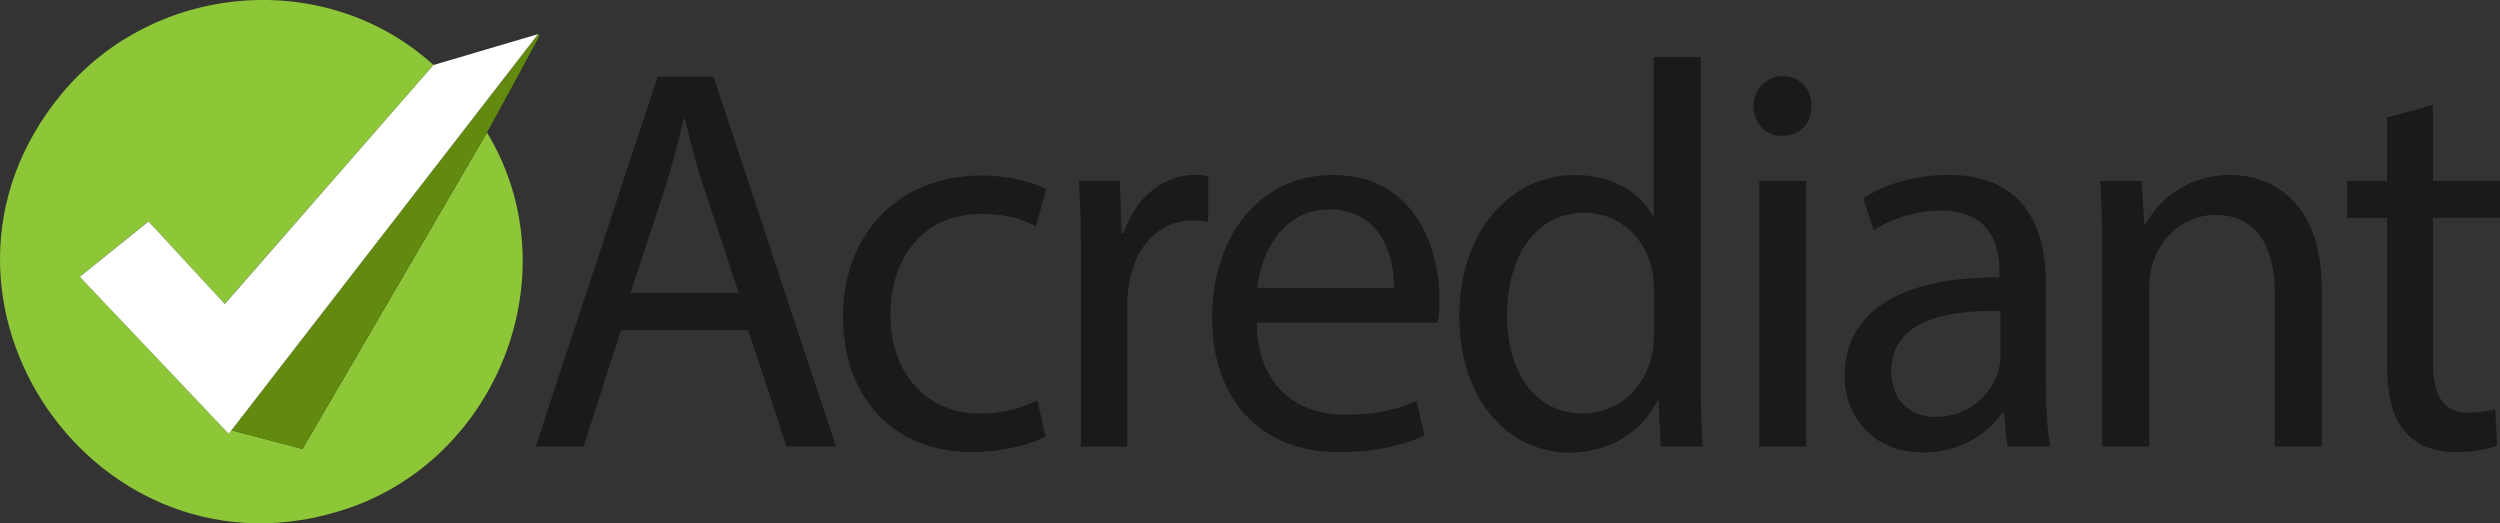 <?xml version="1.0" encoding="UTF-8"?>
<svg id="Layer_1" data-name="Layer 1" xmlns="http://www.w3.org/2000/svg" viewBox="0 0 250 52.33">
  <rect x="0" y="0" width="250" height="52.33" fill="#333333" stroke="none"/>
  <g>
    <path d="M62.09,33.02l-3.73,11.63h-4.79l12.19-36.98h5.59l12.25,36.98h-4.95l-3.83-11.63h-12.73ZM73.86,29.29l-3.51-10.64c-.8-2.41-1.33-4.61-1.86-6.75h-.11c-.53,2.19-1.12,4.44-1.81,6.69l-3.51,10.7h10.81Z" fill="#1a1a1a"/>
    <path d="M104.53,43.66c-1.22.66-3.94,1.54-7.4,1.54-7.77,0-12.83-5.43-12.83-13.55s5.43-14.1,13.84-14.1c2.77,0,5.22.71,6.5,1.37l-1.06,3.73c-1.12-.66-2.88-1.26-5.43-1.26-5.91,0-9.11,4.5-9.11,10.04,0,6.14,3.83,9.93,8.95,9.93,2.66,0,4.42-.71,5.75-1.32l.8,3.62Z" fill="#1a1a1a"/>
    <path d="M108.1,26.38c0-3.13-.05-5.82-.21-8.28h4.1l.16,5.21h.21c1.17-3.57,3.99-5.82,7.13-5.82.53,0,.91.05,1.33.16v4.55c-.48-.11-.96-.16-1.6-.16-3.3,0-5.64,2.58-6.28,6.2-.11.66-.21,1.43-.21,2.25v14.16h-4.63v-18.27Z" fill="#1a1a1a"/>
    <path d="M125.67,32.25c.11,6.53,4.15,9.22,8.84,9.22,3.35,0,5.38-.6,7.14-1.37l.8,3.46c-1.65.77-4.47,1.65-8.57,1.65-7.93,0-12.67-5.38-12.67-13.39s4.58-14.32,12.09-14.32c8.41,0,10.65,7.63,10.65,12.51,0,.99-.11,1.76-.16,2.25h-18.1ZM139.4,28.79c.05-3.07-1.22-7.85-6.5-7.85-4.74,0-6.82,4.5-7.19,7.85h13.68Z" fill="#1a1a1a"/>
    <path d="M170.07,5.7v32.1c0,2.36.05,5.05.21,6.86h-4.21l-.21-4.61h-.11c-1.44,2.96-4.58,5.21-8.79,5.21-6.23,0-11.02-5.43-11.02-13.5-.05-8.83,5.27-14.26,11.55-14.26,3.94,0,6.6,1.92,7.77,4.06h.11V5.7h4.69ZM165.39,28.9c0-.6-.05-1.43-.21-2.03-.69-3.07-3.25-5.6-6.76-5.6-4.85,0-7.72,4.39-7.72,10.26,0,5.38,2.56,9.82,7.61,9.82,3.14,0,6.02-2.14,6.87-5.76.16-.66.21-1.32.21-2.08v-4.61Z" fill="#1a1a1a"/>
    <path d="M181.15,10.63c.05,1.65-1.12,2.96-2.98,2.96-1.65,0-2.82-1.32-2.82-2.96s1.22-3.02,2.93-3.02,2.88,1.32,2.88,3.02ZM175.93,44.65v-26.55h4.69v26.55h-4.69Z" fill="#1a1a1a"/>
    <path d="M200.75,44.65l-.37-3.35h-.16c-1.44,2.08-4.21,3.95-7.88,3.95-5.22,0-7.88-3.79-7.88-7.63,0-6.42,5.54-9.93,15.49-9.88v-.55c0-2.19-.59-6.14-5.86-6.14-2.4,0-4.9.77-6.71,1.98l-1.06-3.18c2.13-1.43,5.22-2.36,8.47-2.36,7.88,0,9.8,5.54,9.8,10.86v9.93c0,2.3.11,4.55.43,6.36h-4.26ZM200.05,31.1c-5.11-.11-10.92.82-10.92,5.98,0,3.13,2.02,4.61,4.42,4.61,3.35,0,5.48-2.19,6.23-4.44.16-.49.27-1.04.27-1.54v-4.61Z" fill="#1a1a1a"/>
    <path d="M210.22,25.28c0-2.74-.05-4.99-.21-7.19h4.15l.27,4.39h.11c1.28-2.52,4.26-4.99,8.52-4.99,3.57,0,9.11,2.19,9.11,11.3v15.86h-4.69v-15.31c0-4.28-1.54-7.85-5.96-7.85-3.09,0-5.48,2.25-6.28,4.94-.21.6-.32,1.43-.32,2.25v15.97h-4.69v-19.37Z" fill="#1a1a1a"/>
    <path d="M243.29,10.47v7.63h6.71v3.68h-6.71v14.32c0,3.29.91,5.16,3.51,5.16,1.22,0,2.13-.16,2.72-.33l.21,3.62c-.91.38-2.34.66-4.15.66-2.18,0-3.94-.71-5.06-2.03-1.33-1.43-1.81-3.79-1.81-6.91v-14.48h-3.99v-3.68h3.99v-6.36l4.58-1.26Z" fill="#1a1a1a"/>
  </g>
  <g id="Checkmark_Group" data-name="Checkmark Group">
    <path id="CheckBG" d="M23.14,43.03l7.11,1.86,18.45-31.64c8.41,13.87,1.24,32.48-13.97,37.61C9.77,59.27-10.67,29.77,6.13,9.42,15.36-1.78,32.54-3.3,43.35,6.5l-20.88,23.89-7.63-8.26-6.86,5.54,14.89,15.7.27-.35Z" fill="#8dc637"/>
    <path id="CheckShadow" d="M53.96,3.56s-3.56,6.63-5.27,9.69l-18.45,31.64-7.11-1.86S53.81,3.41,53.81,3.41l.15.15Z" fill="#618a0e"/>
    <polygon id="Check" points="43.35 6.5 53.81 3.41 22.87 43.38 7.98 27.68 14.85 22.14 22.48 30.4 43.35 6.5" fill="#fff"/>
  </g>
</svg>